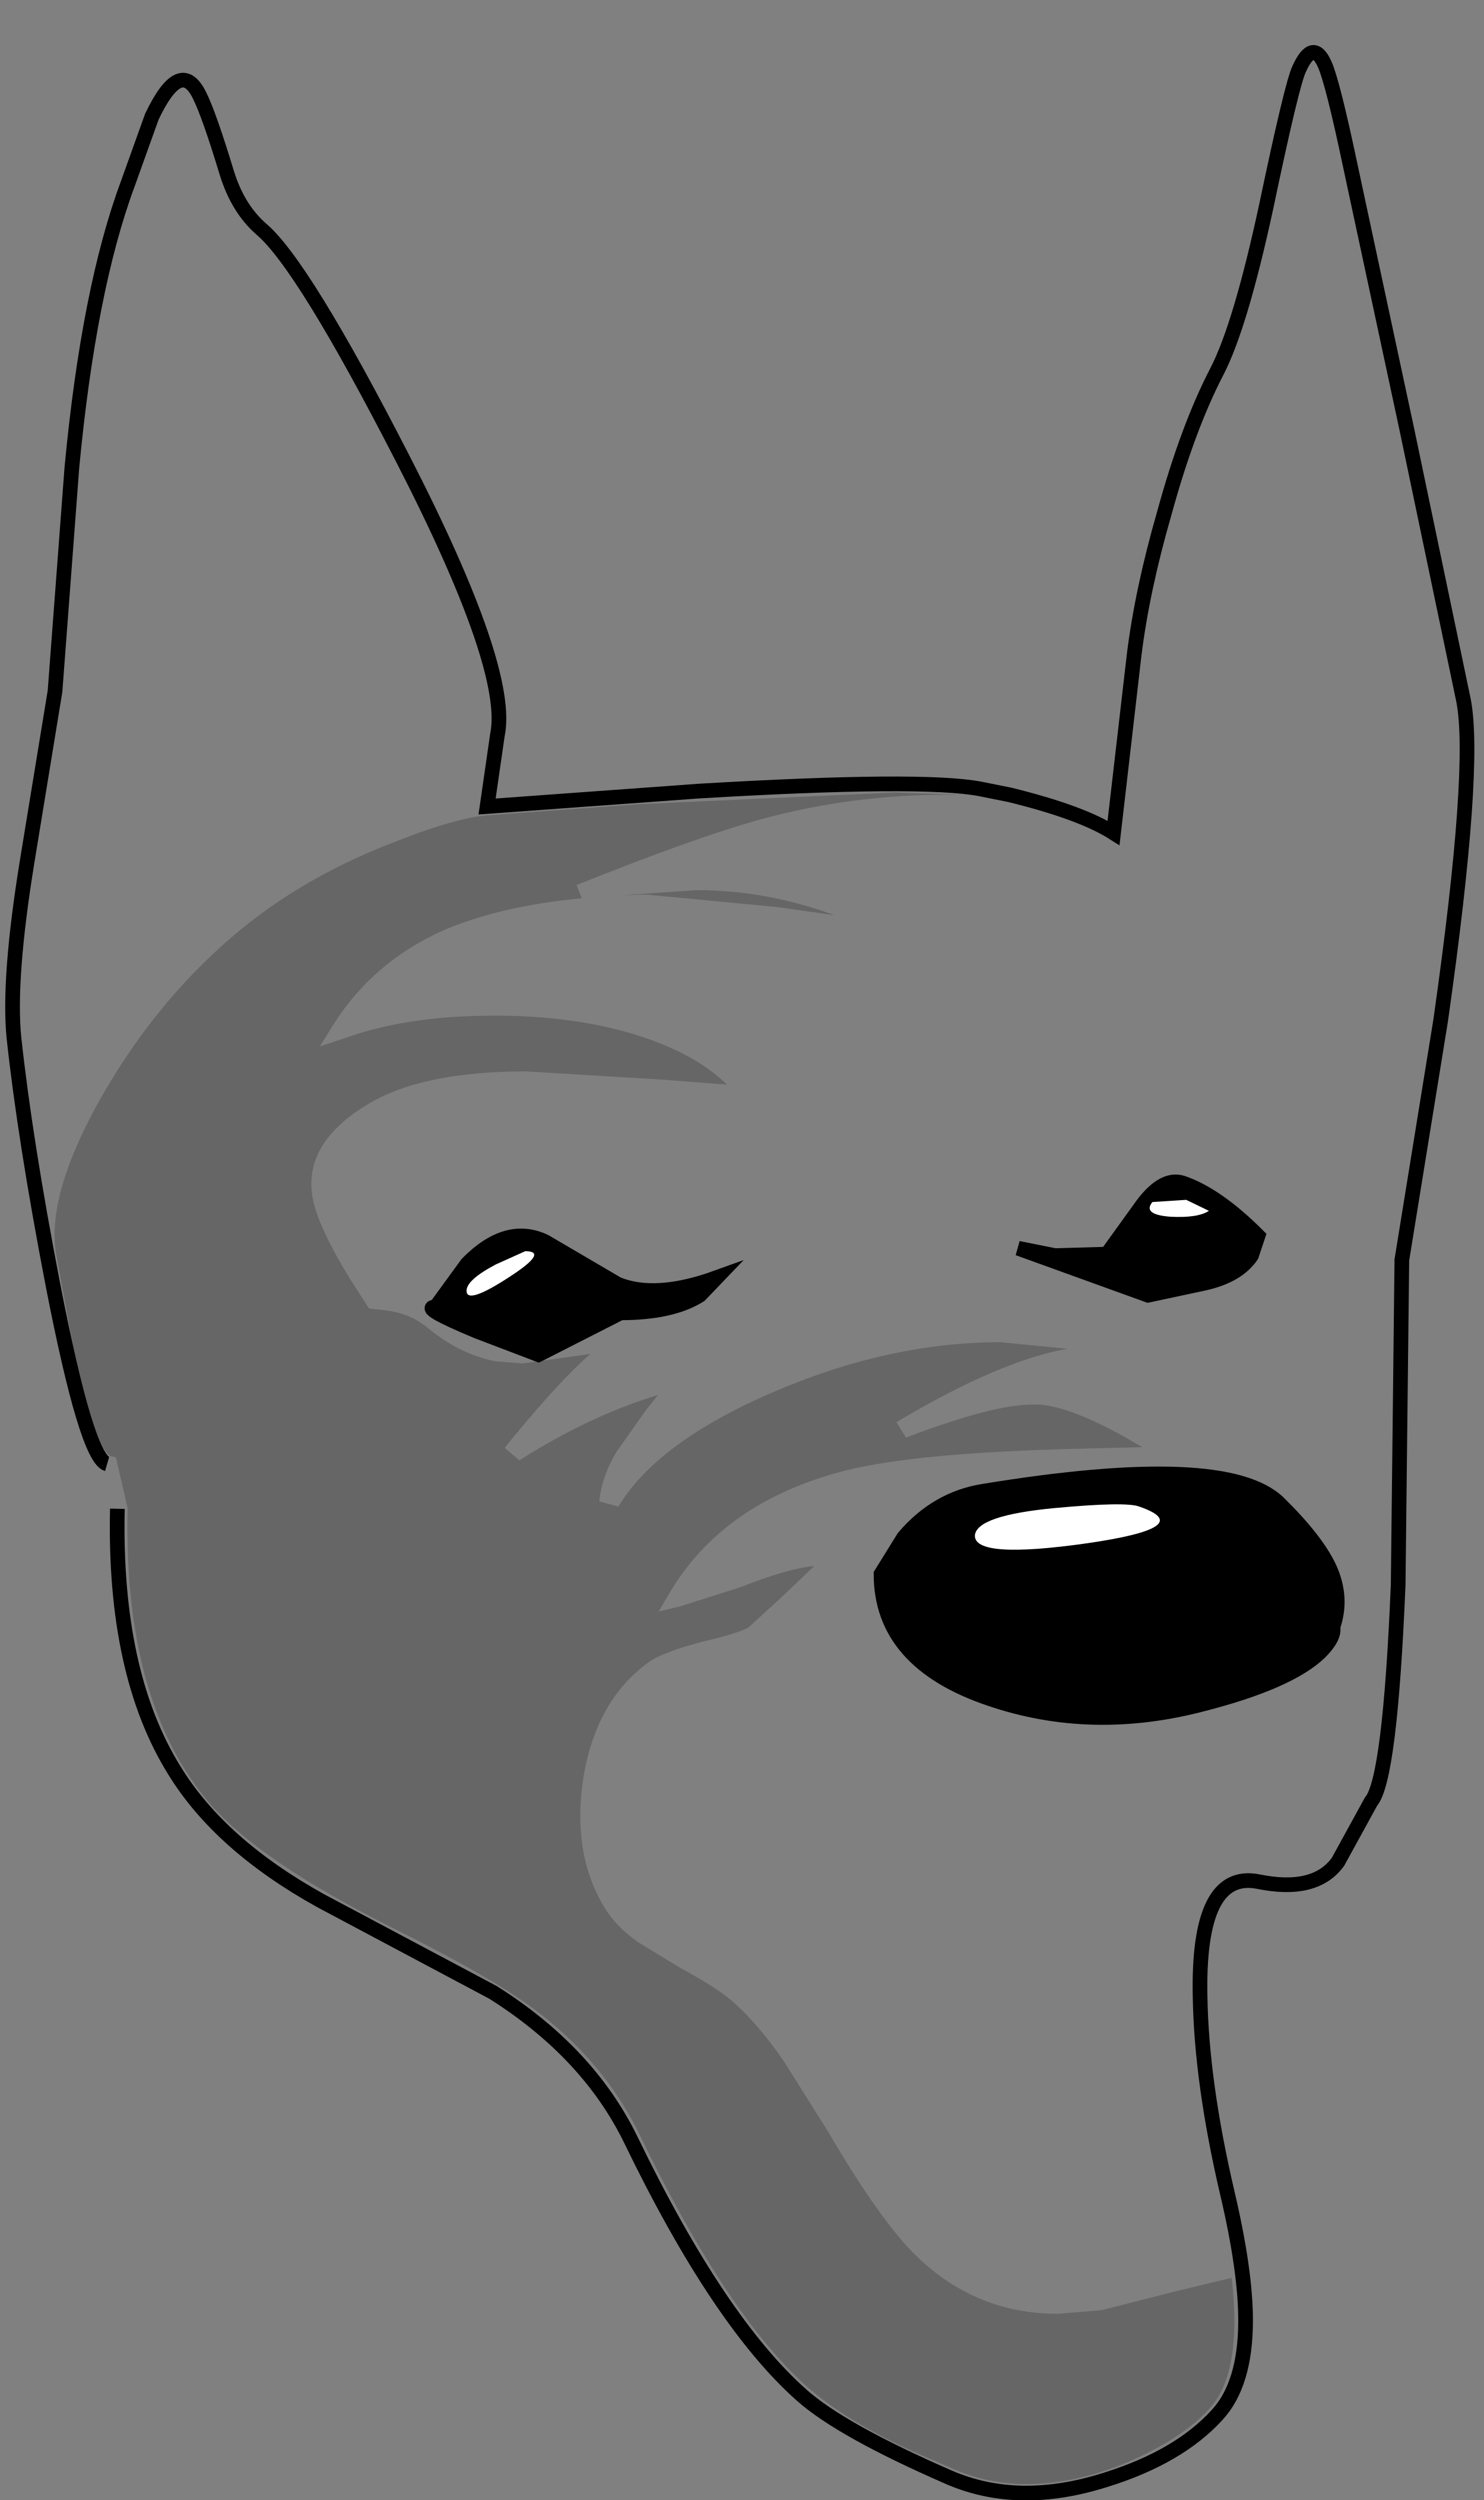 <?xml version="1.0" encoding="UTF-8" standalone="no"?>
<svg xmlns:xlink="http://www.w3.org/1999/xlink" height="170.35px" width="101.15px" xmlns="http://www.w3.org/2000/svg">
  <rect width="100%" height="100%" fill="#808080" stroke="none"/>
  <g transform="matrix(1.0, 0.0, 0.0, 1.0, 50.45, 86.7)">
    <path d="M45.45 -57.4 L49.3 -39.0 Q50.2 -34.45 47.75 -17.2 L45.1 -0.85 44.85 21.25 Q44.3 34.55 43.0 36.05 L40.75 40.15 Q39.2 42.3 35.3 41.5 31.15 40.7 31.35 49.4 31.45 55.2 33.2 62.7 34.45 68.0 34.45 71.4 34.45 75.75 32.5 77.85 29.9 80.7 24.95 82.25 19.0 84.15 14.25 82.1 6.9 78.9 4.2 76.5 -1.45 71.5 -7.45 59.1 -10.35 53.15 -16.85 49.05 L-28.6 42.8 Q-35.45 39.0 -38.55 33.95 -42.7 27.3 -42.45 16.1 L-43.15 13.05 Q-44.55 12.65 -46.85 0.8 -48.75 -9.05 -49.5 -16.0 -49.9 -20.0 -48.6 -28.0 L-46.7 -39.6 -45.55 -54.85 Q-44.4 -67.0 -41.75 -74.15 L-40.1 -78.75 Q-38.15 -82.85 -36.85 -80.2 -36.2 -78.9 -35.0 -74.95 -34.25 -72.5 -32.65 -71.1 -29.8 -68.7 -23.0 -55.45 -15.6 -41.05 -16.55 -36.6 L-17.25 -31.75 -2.8 -32.8 Q12.4 -33.7 16.35 -32.95 L18.35 -32.55 Q23.25 -31.35 25.45 -29.95 L26.85 -42.05 Q27.4 -46.5 28.9 -51.7 30.5 -57.55 32.5 -61.4 34.1 -64.5 35.85 -72.6 37.6 -80.95 38.1 -82.0 39.05 -84.1 39.85 -82.3 40.4 -81.05 41.6 -75.35 L45.45 -57.4" fill="#ffffff" fill-opacity="0.0" fill-rule="evenodd" stroke="none"/>
    <path d="M-43.15 13.05 Q-44.55 12.65 -46.85 0.8 -48.75 -9.05 -49.5 -16.0 -49.9 -20.0 -48.6 -28.0 L-46.7 -39.6 -45.55 -54.85 Q-44.4 -67.0 -41.75 -74.15 L-40.1 -78.75 Q-38.15 -82.85 -36.85 -80.2 -36.2 -78.9 -35.0 -74.95 -34.25 -72.5 -32.65 -71.1 -29.8 -68.7 -23.0 -55.45 -15.6 -41.05 -16.55 -36.6 L-17.25 -31.75 -2.8 -32.8 Q12.4 -33.7 16.35 -32.95 L18.35 -32.55 Q23.25 -31.35 25.45 -29.95 L26.85 -42.05 Q27.4 -46.5 28.9 -51.7 30.5 -57.55 32.5 -61.4 34.1 -64.5 35.85 -72.6 37.6 -80.95 38.1 -82.0 39.05 -84.1 39.85 -82.3 40.4 -81.05 41.6 -75.35 L45.45 -57.4 49.3 -39.0 Q50.2 -34.45 47.75 -17.2 L45.1 -0.85 44.85 21.25 Q44.3 34.55 43.0 36.05 L40.75 40.15 Q39.2 42.3 35.3 41.5 31.15 40.7 31.35 49.4 31.45 55.2 33.2 62.7 34.45 68.0 34.45 71.4 34.45 75.75 32.5 77.85 29.9 80.7 24.95 82.25 19.0 84.15 14.25 82.1 6.9 78.9 4.2 76.5 -1.45 71.5 -7.45 59.1 -10.35 53.15 -16.85 49.05 L-28.6 42.8 Q-35.45 39.0 -38.55 33.95 -42.7 27.3 -42.45 16.1" fill="none" stroke="#000000" stroke-linecap="butt" stroke-linejoin="miter-clip" stroke-miterlimit="10.0" stroke-width="1.0"/>
    <path d="M-18.6 -0.6 Q-15.9 -3.35 -13.3 -2.1 L-8.35 0.8 Q-5.75 1.85 -1.6 0.35 L-2.75 1.55 Q-4.65 2.75 -8.15 2.75 L-13.75 5.6 -17.95 4.0 Q-21.9 2.35 -20.75 2.35 L-18.6 -0.6" fill="#000000" fill-rule="evenodd" stroke="none"/>
    <path d="M-18.6 -0.6 Q-15.9 -3.35 -13.3 -2.1 L-8.35 0.8 Q-5.75 1.85 -1.6 0.35 L-2.75 1.55 Q-4.65 2.75 -8.15 2.75 L-13.75 5.6 -17.95 4.0 Q-21.9 2.35 -20.75 2.35 L-18.6 -0.6 Z" fill="none" stroke="#000000" stroke-linecap="butt" stroke-linejoin="miter-clip" stroke-miterlimit="10.0" stroke-width="1.0"/>
    <path d="M25.0 -1.25 L27.2 -4.3 Q28.75 -6.55 30.15 -6.1 32.5 -5.3 35.3 -2.5 L34.85 -1.15 Q33.9 0.25 31.55 0.75 L27.8 1.55 18.95 -1.65 21.45 -1.15 25.0 -1.25" fill="#000000" fill-rule="evenodd" stroke="none"/>
    <path d="M25.0 -1.25 L27.2 -4.3 Q28.75 -6.55 30.15 -6.1 32.5 -5.3 35.3 -2.5 L34.85 -1.15 Q33.9 0.25 31.55 0.75 L27.8 1.55 18.95 -1.65 21.45 -1.15 25.0 -1.25 Z" fill="none" stroke="#000000" stroke-linecap="butt" stroke-linejoin="miter-clip" stroke-miterlimit="10.0" stroke-width="1.0"/>
    <path d="M17.05 29.05 Q9.6 26.55 9.6 20.55 L11.15 18.05 Q13.4 15.4 16.6 14.9 33.1 12.2 36.7 15.7 39.25 18.2 40.15 20.1 41.1 22.15 40.4 24.15 40.55 24.85 39.5 25.9 37.4 27.9 31.55 29.4 23.95 31.4 17.05 29.05" fill="#000000" fill-rule="evenodd" stroke="none"/>
    <path d="M17.05 29.05 Q9.6 26.55 9.6 20.55 L11.15 18.05 Q13.4 15.4 16.6 14.9 33.1 12.2 36.7 15.7 39.25 18.2 40.15 20.1 41.1 22.15 40.4 24.15 40.55 24.85 39.5 25.9 37.4 27.9 31.55 29.4 23.95 31.4 17.05 29.05 Z" fill="none" stroke="#000000" stroke-linecap="butt" stroke-linejoin="miter-clip" stroke-miterlimit="10.0" stroke-width="1.0"/>
    <path d="M2.5 -24.9 L-6.4 -25.75 -8.05 -25.7 -2.95 -26.05 Q1.8 -26.05 6.4 -24.35 L2.5 -24.9 M15.0 -32.55 L14.05 -32.55 Q7.6 -32.55 1.5 -30.9 -2.9 -29.7 -11.15 -26.4 L-10.8 -25.5 Q-16.45 -24.95 -20.25 -23.3 -25.05 -21.15 -27.75 -16.85 L-28.65 -15.4 -26.85 -16.0 Q-22.65 -17.5 -16.75 -17.5 -11.45 -17.5 -7.3 -16.25 -3.15 -15.0 -0.9 -12.8 L-5.45 -13.15 -14.6 -13.7 Q-21.7 -13.7 -25.4 -11.45 -29.55 -8.95 -29.2 -5.5 -29.0 -3.45 -26.55 0.5 L-25.3 2.45 -24.95 2.5 Q-23.4 2.6 -22.45 3.05 -21.85 3.3 -20.95 4.05 -18.95 5.6 -16.7 6.05 L-14.85 6.2 -10.2 5.55 Q-12.2 7.25 -15.65 11.45 L-16.05 11.95 -15.05 12.8 Q-10.25 9.75 -5.6 8.35 L-6.4 9.35 -8.45 12.25 Q-9.45 13.95 -9.6 15.6 L-8.3 15.95 Q-5.65 11.55 2.25 8.15 10.15 4.75 17.75 4.75 L22.3 5.2 Q17.7 6.0 10.65 10.2 L11.3 11.25 12.1 10.95 Q17.4 9.0 19.9 9.0 L20.4 9.0 Q22.5 9.15 26.2 11.2 L27.4 11.9 23.45 12.0 Q12.15 12.25 7.15 13.5 -1.2 15.65 -4.85 21.9 L-5.55 23.1 -4.1 22.75 0.0 21.45 Q3.3 20.15 5.05 20.0 L2.9 22.05 0.55 24.2 Q-0.35 24.65 -2.35 25.1 -5.3 25.85 -6.3 26.6 -9.85 29.2 -10.7 34.5 -11.45 39.5 -9.35 43.1 -8.55 44.5 -7.0 45.6 L-4.05 47.4 Q-1.65 48.7 -0.6 49.6 1.15 51.1 2.95 53.7 L6.0 58.55 Q9.6 64.7 12.05 67.05 16.1 70.95 21.65 70.95 L24.65 70.7 29.95 69.35 33.5 68.5 Q34.25 75.0 31.95 77.45 30.25 79.3 27.0 80.8 23.15 82.55 19.5 82.55 16.9 82.55 14.6 81.55 L13.1 80.9 Q7.1 78.4 3.95 75.35 -1.2 70.4 -6.8 58.85 -9.25 53.75 -14.1 50.15 -17.0 48.0 -23.4 44.8 -32.95 40.05 -36.35 35.95 -42.05 29.05 -41.75 16.1 L-41.75 16.05 -42.55 12.6 -42.95 12.5 Q-44.0 11.7 -45.2 6.5 L-46.65 -1.4 Q-47.25 -5.5 -43.4 -12.2 -39.55 -18.85 -34.0 -23.4 -29.4 -27.15 -23.25 -29.45 -20.2 -30.65 -18.05 -31.05 L-17.2 -31.15 -7.05 -31.9 10.45 -32.7 15.0 -32.55" fill="#000000" fill-opacity="0.2" fill-rule="evenodd" stroke="none"/>
    <path d="M27.2 15.95 Q31.25 17.35 23.65 18.45 15.9 19.55 16.0 17.9 16.15 16.55 21.45 16.05 26.3 15.6 27.2 15.95" fill="#ffffff" fill-rule="evenodd" stroke="none"/>
    <path d="M-14.65 -1.45 Q-13.0 -1.45 -15.8 0.35 -18.65 2.2 -18.65 1.25 -18.65 0.5 -16.65 -0.55 L-14.65 -1.45" fill="#ffffff" fill-rule="evenodd" stroke="none"/>
    <path d="M31.95 -4.2 Q31.2 -3.7 29.3 -3.8 27.4 -3.95 28.1 -4.8 L30.4 -4.95 31.95 -4.2" fill="#ffffff" fill-rule="evenodd" stroke="none"/>
  </g>
</svg>
